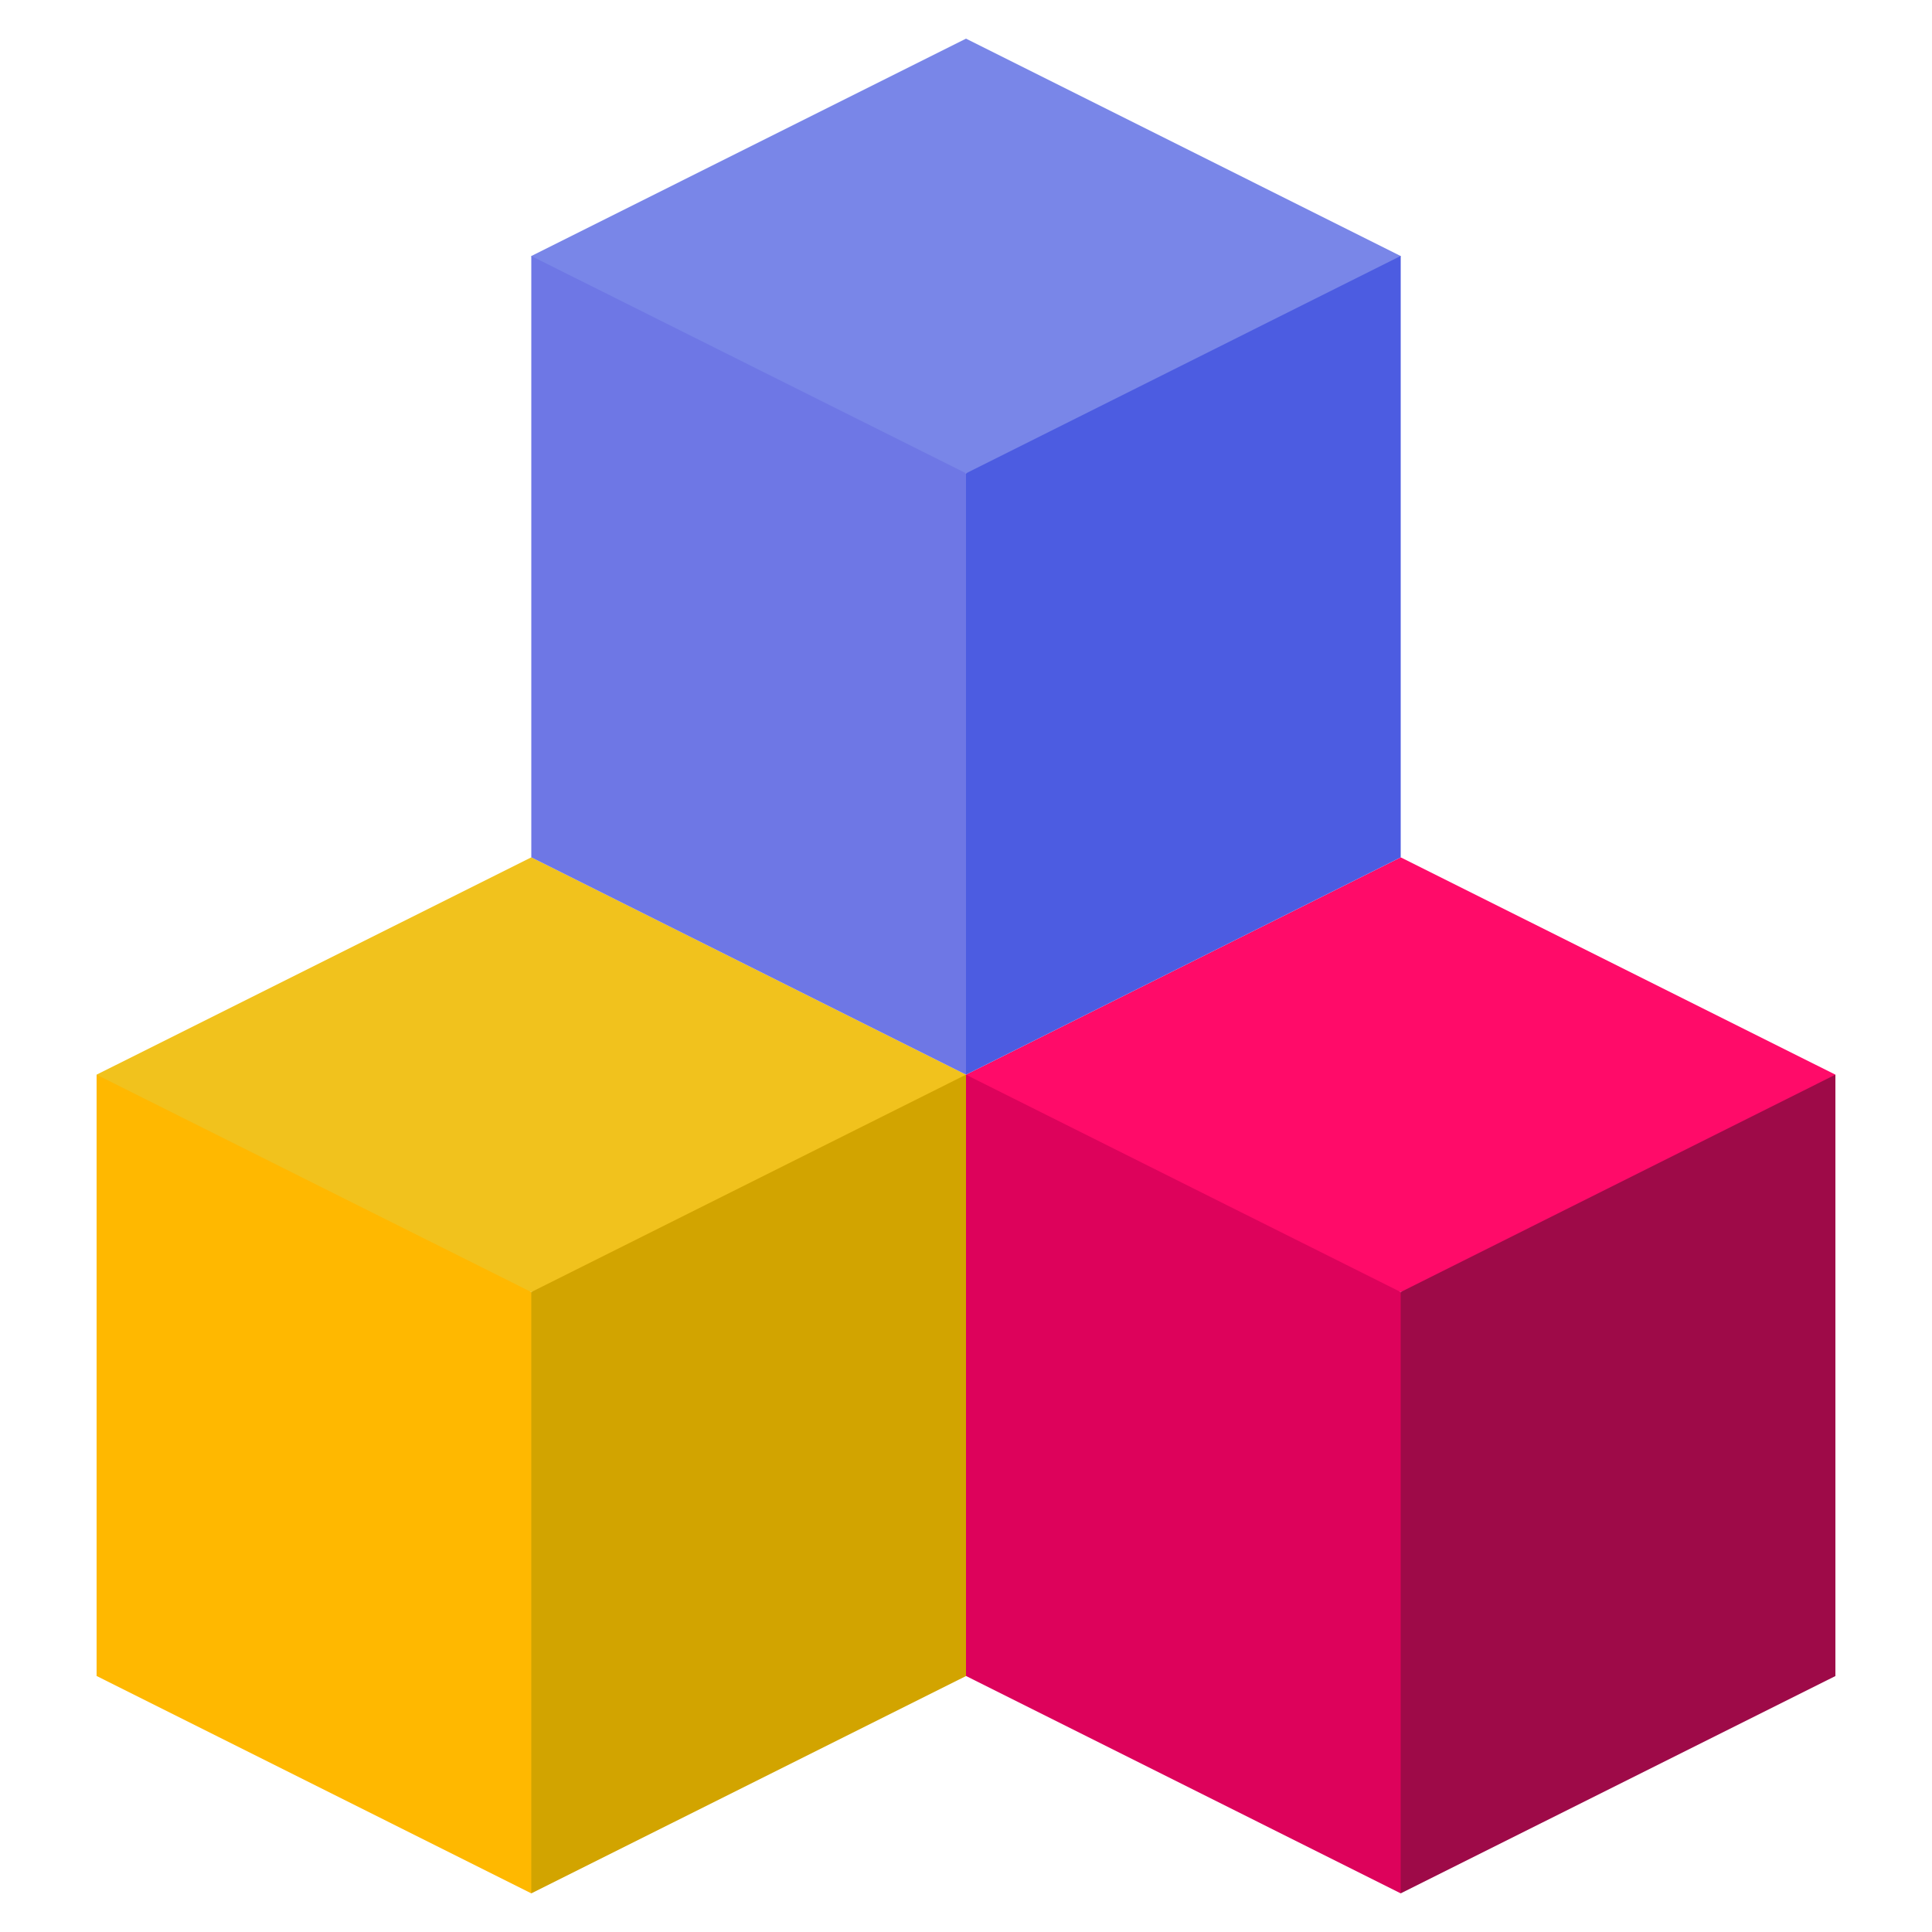 <svg width="25" height="25" fill="none" xmlns="http://www.w3.org/2000/svg"><path d="M6.875 16.719l-5.106-1.147-.519-1.666 5.625-2.812 5.625 2.812-.586 1.7-5.039 1.113z" fill="#F1C21D"/><path d="M6.875 24.5L1.25 21.687v-7.78l5.625 2.812 1.406 2.07v3.69L6.875 24.5z" fill="#FFB800"/><path d="M12.5 21.688L6.875 24.5v-7.781l5.625-2.813v7.781z" fill="#D2A400"/><path d="M18.125 16.719l-5.106-1.147-.519-1.666 5.625-2.812 5.625 2.812-.586 1.7-5.039 1.113z" fill="#FF0B69"/><path d="M18.125 24.5L12.5 21.687v-7.78l5.625 2.812 1.406 2.07v3.69L18.125 24.5z" fill="#DD025B"/><path d="M23.75 21.688L18.125 24.5v-7.781l5.625-2.813v7.781z" fill="#9E0A48"/><path d="M12.5 6.125L7.394 4.978l-.519-1.665L12.5.5l5.625 2.813-.586 1.699L12.5 6.125z" fill="#7986E8"/><path d="M12.5 13.906l-5.625-2.812V3.313L12.5 6.124l1.406 2.023v3.737L12.5 13.906z" fill="#6E77E5"/><path d="M18.125 11.094L12.5 13.906V6.125l5.625-2.813v7.782z" fill="#4C5CE1"/></svg>
